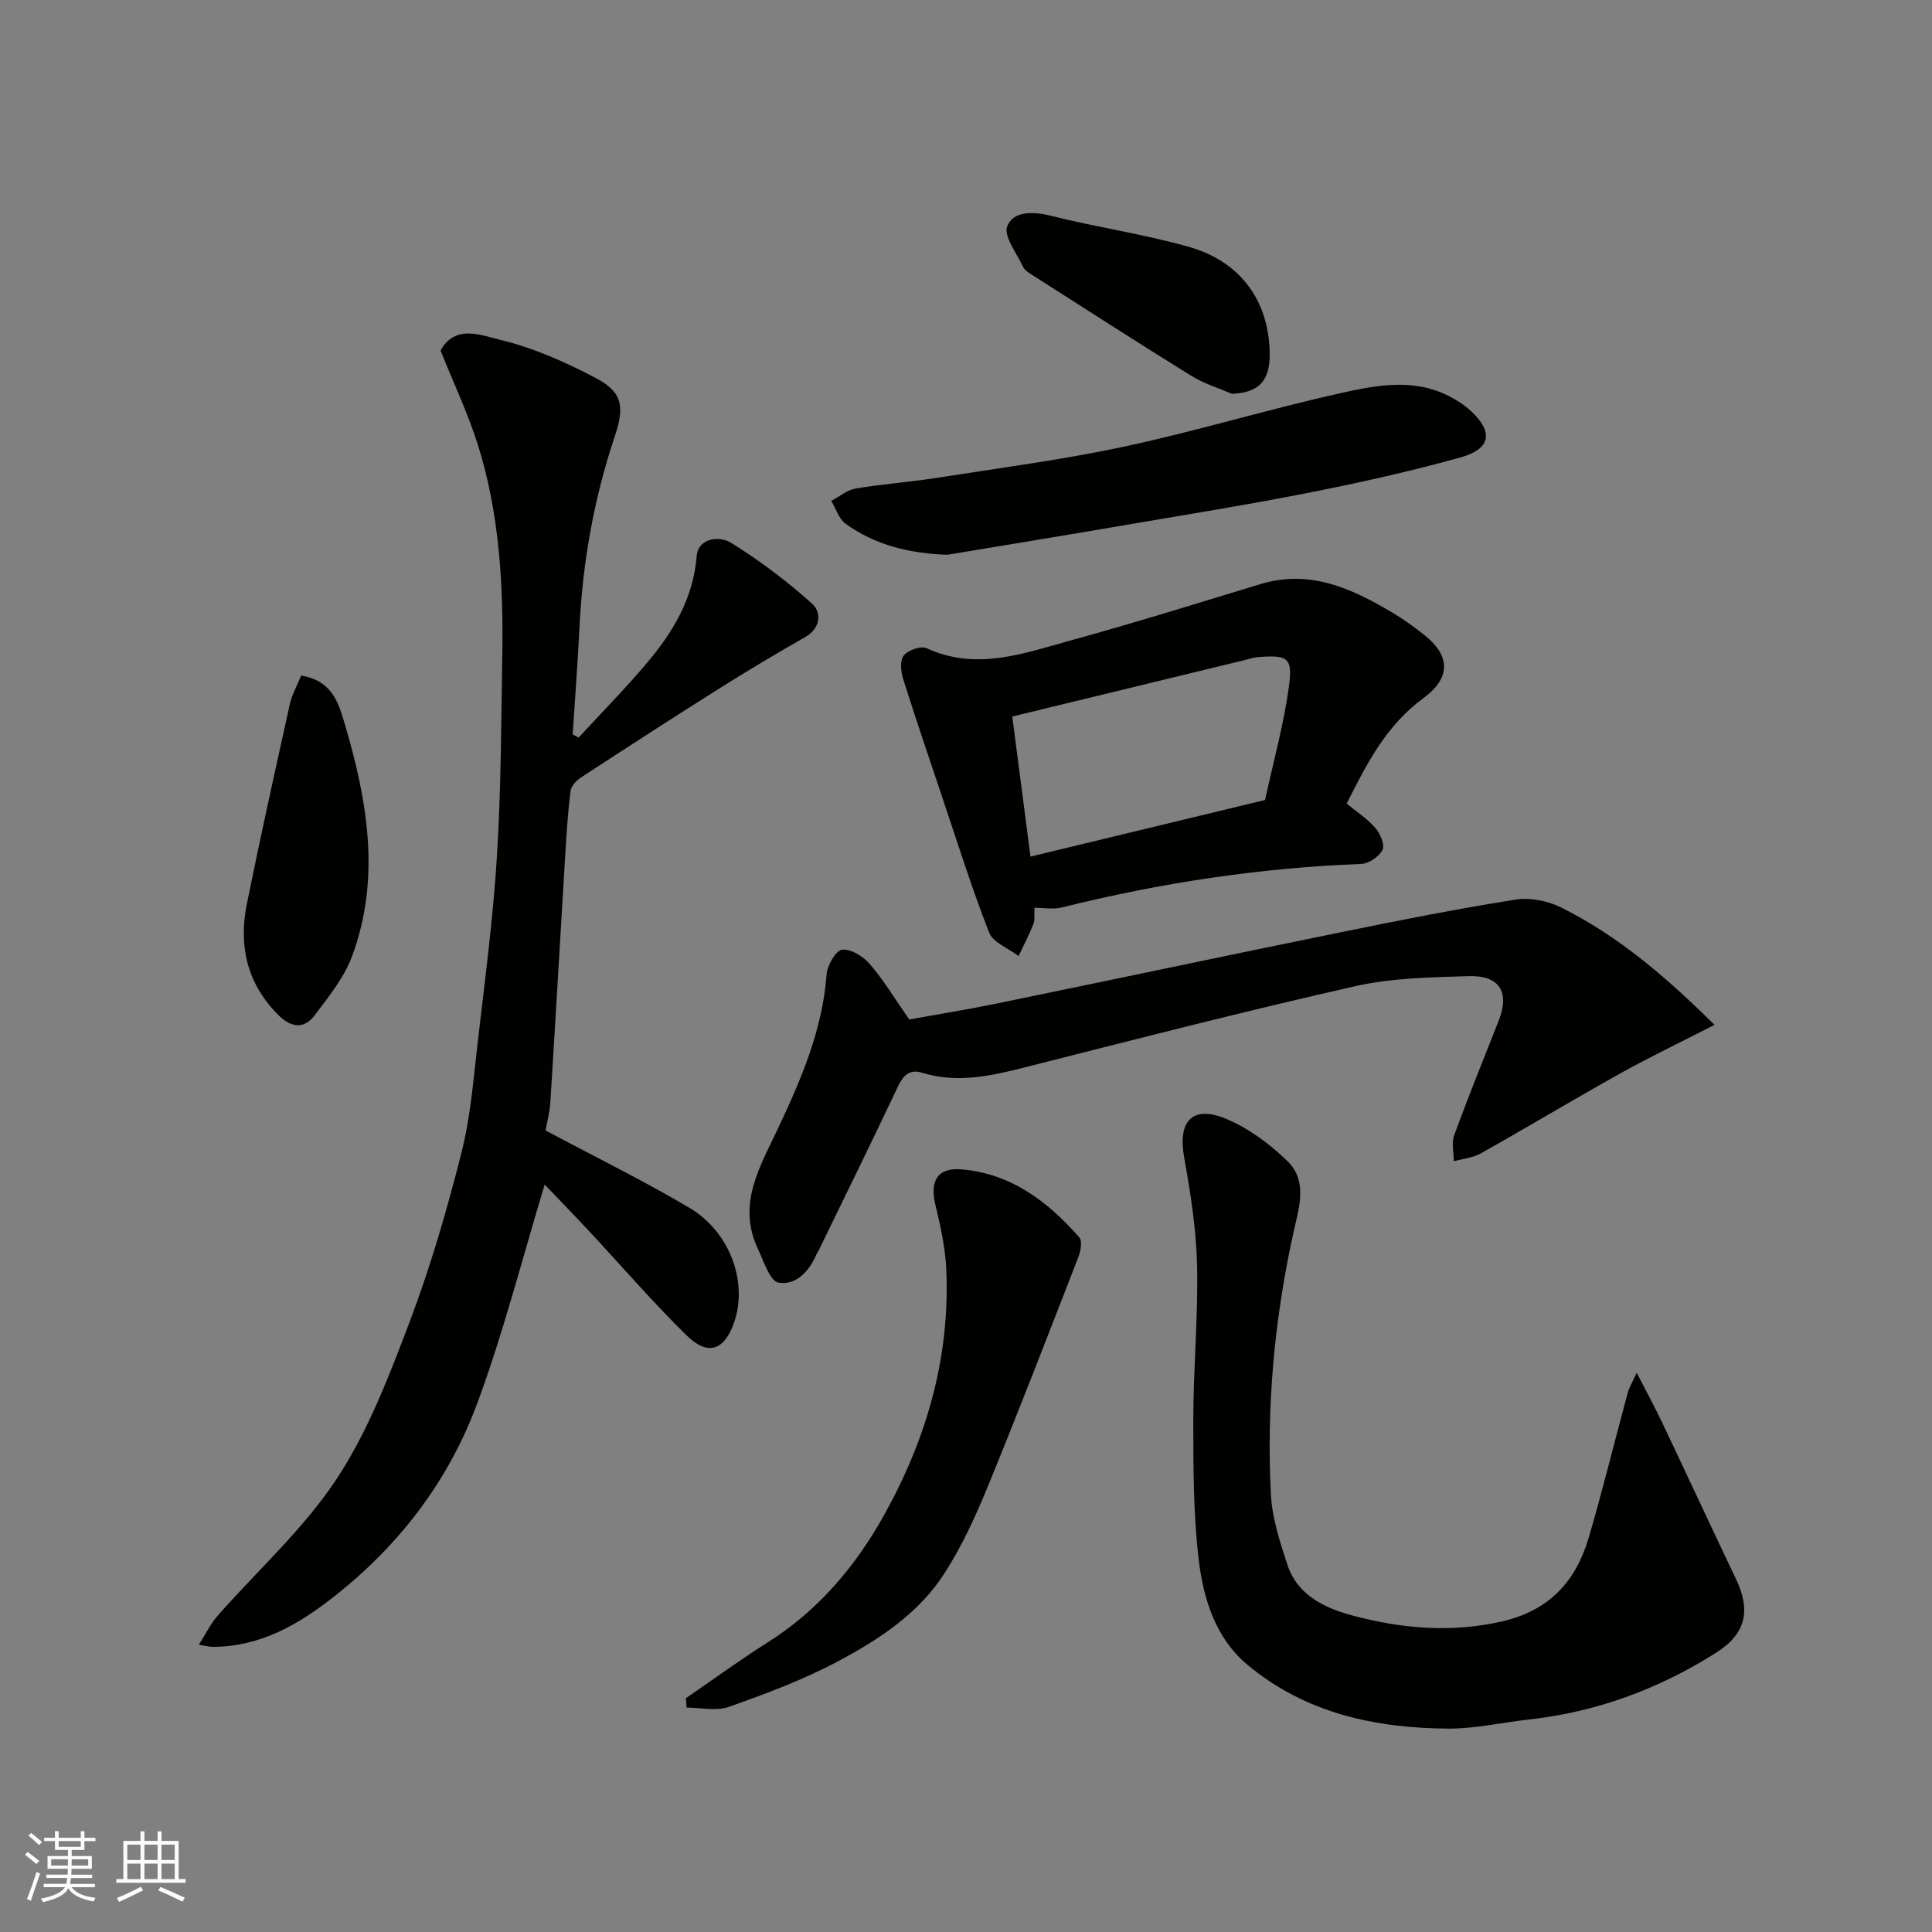 <svg enable-background="new 0 0 400 400" viewBox="0 0 400 400" xmlns="http://www.w3.org/2000/svg"><rect x="0" y="0" width="400" height="400" fill="#808080" stroke="none"/><g fill="#010100"><path d="m91.21 72.57c3.04-5.5 8.48-3.14 12.24-2.24 6.85 1.63 13.52 4.59 19.8 7.88 5.64 2.96 6.12 5.91 4.01 12.21-4.28 12.78-6.62 25.92-7.28 39.38-.36 7.42-.94 14.83-1.41 22.25.41.22.81.44 1.22.66 4.7-5.09 9.57-10.04 14.04-15.32 5.43-6.41 9.67-13.35 10.4-22.19.32-3.9 4.76-4.3 7.13-2.82 5.94 3.68 11.59 7.94 16.79 12.62 1.93 1.74 1.85 5.02-1.46 6.91-5.95 3.39-11.83 6.9-17.63 10.55-9.65 6.08-19.23 12.28-28.78 18.51-.96.62-2.04 1.8-2.16 2.83-.55 4.41-.83 8.85-1.1 13.29-1.03 16.96-1.99 33.93-3.06 50.89-.15 2.41-.79 4.79-1.01 6.07 10.4 5.55 20.31 10.41 29.78 16.01 8.46 5.01 12.15 15.48 9.25 23.76-2.02 5.78-5.4 7-9.83 2.66-7.02-6.88-13.45-14.36-20.16-21.56-3.21-3.44-6.5-6.82-9.22-9.67-4.65 15.31-8.51 30.58-13.95 45.27-5.9 15.94-15.97 29.22-29.49 39.9-7.53 5.95-15.34 10.46-25.17 10.55-.63.01-1.27-.18-2.99-.44 1.47-2.31 2.41-4.32 3.82-5.93 8.27-9.42 17.81-17.97 24.65-28.32 6.55-9.91 10.93-21.42 15.18-32.63 4.31-11.38 7.72-23.15 10.71-34.95 1.92-7.57 2.51-15.49 3.42-23.29 1.48-12.71 3.15-25.43 3.94-38.19.85-13.73.87-27.52 1.1-41.28.25-14.84-.58-29.62-5.06-43.88-2.05-6.48-5-12.69-7.72-19.49z"/><path d="m338.86 284.21c2.09 4.08 3.79 7.18 5.3 10.37 5.1 10.73 10.08 21.51 15.21 32.23 3.21 6.7 2.1 11.49-4.16 15.43-11.87 7.49-24.75 12.24-38.76 13.78-5.53.61-11.06 1.9-16.58 1.87-15.14-.09-29.57-3.19-41.56-13.18-6.65-5.53-9.15-13.64-10.12-21.73-1.15-9.66-1.13-19.49-1.13-29.24.01-10.59 1.02-21.19.78-31.77-.17-7.48-1.36-14.99-2.68-22.39-1.33-7.44 1.68-10.84 8.66-7.95 4.67 1.93 9.05 5.2 12.71 8.75 4.38 4.25 2.32 9.95 1.22 15-3.9 17.79-5.55 35.79-4.63 53.95.25 4.94 1.86 9.9 3.43 14.66 2.12 6.44 8 9.05 13.74 10.56 10.03 2.64 20.21 3.54 30.66 1.15 9.8-2.24 15.32-8.28 17.98-17.35 2.92-9.97 5.39-20.06 8.1-30.09.29-1.02.87-1.93 1.83-4.05z"/><path d="m354.97 212.19c-7.14 3.66-13.45 6.67-19.55 10.07-9.66 5.39-19.14 11.09-28.78 16.51-1.67.94-3.75 1.13-5.65 1.66 0-1.81-.5-3.81.09-5.41 2.9-7.94 6.09-15.77 9.18-23.63 2.34-5.95.28-9.48-6.17-9.29-7.87.24-15.92.36-23.54 2.09-22.83 5.16-45.52 10.99-68.21 16.76-7.16 1.82-14.18 3.4-21.52 1.13-2.4-.74-3.77.47-4.87 2.78-5.43 11.5-11.05 22.91-16.61 34.35-.07.15-.21.26-.27.41-1.5 3.57-4.28 6.57-7.9 5.94-1.78-.31-3.04-4.45-4.25-6.99-4.36-9.2.38-16.93 4.11-24.84 4.81-10.18 9.24-20.45 10.1-31.93.14-1.9 1.88-4.99 3.19-5.16 1.8-.24 4.39 1.36 5.75 2.94 2.86 3.31 5.14 7.13 8.18 11.49 5.5-1 11.91-2.03 18.25-3.33 23.76-4.88 47.49-9.92 71.26-14.76 11.97-2.44 23.96-4.82 36.02-6.73 3.02-.48 6.7.27 9.47 1.65 11.64 5.81 21.45 14.12 31.72 24.29z"/><path d="m278.82 166.37c2.04 1.68 4.26 3.13 5.94 5.06 1 1.15 2 3.47 1.48 4.51-.7 1.4-2.83 2.87-4.4 2.93-21.01.79-41.66 3.94-62.04 9.02-1.68.42-3.56.06-5.62.06-.07 1.45.12 2.51-.22 3.35-.9 2.26-2.03 4.43-3.07 6.64-2.09-1.6-5.27-2.77-6.1-4.86-3.61-9.21-6.56-18.67-9.72-28.06-2.74-8.15-5.52-16.3-8.1-24.51-.47-1.5-.68-3.8.14-4.8.91-1.11 3.54-2.05 4.71-1.51 10.31 4.75 20.12 1.08 29.88-1.61 13.15-3.62 26.18-7.68 39.22-11.65 10.25-3.12 18.91.87 27.35 5.89 2.38 1.42 4.65 3.05 6.8 4.78 4.76 3.83 5.76 8.45-.38 12.94-7.67 5.63-11.67 13.46-15.87 21.82zm-16.9-.74c1.71-7.88 3.85-15.59 4.93-23.44.83-6.05-.22-6.59-6.25-6.16-.96.07-1.91.39-2.85.62-16.05 3.89-32.09 7.79-48.17 11.7 1.16 8.92 2.42 18.63 3.77 29 16.32-3.94 32.35-7.81 48.57-11.72z"/><path d="m142 351.6c5.63-3.86 11.15-7.9 16.91-11.54 10.52-6.65 18.24-15.77 24.21-26.52 8.75-15.76 13.59-32.55 12.8-50.67-.2-4.52-1.2-9.06-2.27-13.48-1.16-4.81.41-7.67 5.32-7.29 10.27.81 17.96 6.64 24.49 14.09.66.75.28 2.86-.21 4.11-6.19 15.92-12.34 31.87-18.82 47.67-2.52 6.14-5.34 12.26-8.92 17.82-5.35 8.31-13.61 13.71-22.13 18.23-7.14 3.79-14.83 6.66-22.47 9.37-2.61.93-5.82.15-8.75.15-.06-.64-.11-1.29-.16-1.94z"/><path d="m196.12 114.86c-7.75-.28-14.83-1.95-21.03-6.41-1.41-1.01-2.02-3.14-2.99-4.75 1.68-.88 3.27-2.25 5.05-2.56 5.49-.93 11.06-1.31 16.56-2.17 13.06-2.05 26.2-3.76 39.11-6.52 14.94-3.2 29.61-7.68 44.53-11.01 7.45-1.66 15.25-3.23 22.68.59 1.58.81 3.14 1.81 4.45 3.01 4.78 4.41 4.24 7.9-2.16 9.68-10.18 2.83-20.52 5.15-30.89 7.2-12.48 2.48-25.05 4.5-37.59 6.64-12.56 2.16-25.14 4.21-37.72 6.3z"/><path d="m62.35 139.87c6.36 1.04 7.71 5.55 9.01 9.95 4.72 15.91 7.52 32 1.54 48.14-1.65 4.44-4.85 8.4-7.76 12.26-2.26 2.99-4.99 2.48-7.58-.14-6.4-6.44-8.2-14.23-6.47-22.84 2.8-13.86 5.86-27.67 8.92-41.47.44-1.98 1.5-3.83 2.34-5.9z"/><path d="m255.05 81.54c-2.8-1.22-5.8-2.12-8.37-3.71-11.08-6.86-22.03-13.92-33.02-20.93-.69-.44-1.52-.96-1.84-1.64-1.31-2.83-4.11-6.41-3.28-8.45 1.27-3.11 5.28-3.08 9.01-2.14 9.44 2.38 19.15 3.77 28.51 6.41 10.68 3.01 16.67 11.1 16.82 22.07.1 6.14-2.67 8.14-7.83 8.39z"/></g><path d="m5.17 384 .55-.58c.85.61 1.65 1.24 2.4 1.87l-.59.64c-.83-.73-1.62-1.37-2.36-1.93m1.22 9.53-.82-.34c.71-1.76 1.37-3.64 1.98-5.63.24.13.5.25.76.36-.6 1.67-1.24 3.54-1.92 5.61m-.5-13.5.57-.54c.56.44 1.31 1.06 2.26 1.87l-.64.64c-.68-.66-1.41-1.32-2.19-1.97m3.25.46h2.24v-1.36h.77v1.36h4.57v-1.36h.76v1.36h2.28v.69h-2.28v1.84h-2.64v1.26h4.18v2.64h-4.21c0 .45-.02.86-.05 1.21h4.32v.69h-4.38c-.04.34-.1.75-.19 1.22h5.15v.69h-4.82c.87 1.19 2.51 1.92 4.93 2.19-.17.31-.3.57-.37.76-2.77-.49-4.52-1.41-5.26-2.76-.56 1.26-2.3 2.23-5.24 2.9-.12-.24-.26-.48-.43-.72 2.73-.55 4.38-1.34 4.96-2.38h-4.38v-.69h4.65c.1-.38.17-.79.21-1.22h-4.32v-.69h4.4c.03-.34.05-.75.05-1.21h-4.2v-2.64h4.23v-1.26h-2.69v-1.84h-2.24zm1.46 4.46v1.29h3.45c.01-.4.02-.57.01-.53v-.32-.45h-3.46zm1.55-2.59h4.57v-1.19h-4.57zm6.11 2.59h-3.42v.77c-.01.19-.01.37-.02.53h3.44z" fill="#fbfafc"/><path d="m32.63 379.16h.82v1.98h3.54v7.89h1.45v.78h-14.36v-.78h1.46v-7.89h3.54v-1.98h.82v1.98h2.73zm-3.49 11.48.5.73c-1.61.82-3.28 1.63-5 2.41-.13-.27-.28-.55-.44-.82 1.75-.72 3.4-1.49 4.94-2.32m-2.78-5.55h2.73v-3.18h-2.73zm0 3.95h2.73v-3.2h-2.73zm3.54-3.95h2.73v-3.18h-2.73zm0 3.95h2.73v-3.2h-2.73zm7.89 4.68c-1.84-.92-3.51-1.7-5.02-2.32l.45-.73c1.89.8 3.57 1.55 5.04 2.23zm-1.62-11.81h-2.73v3.18h2.73zm-2.73 7.13h2.73v-3.2h-2.73z" fill="#fbfafc"/></svg>